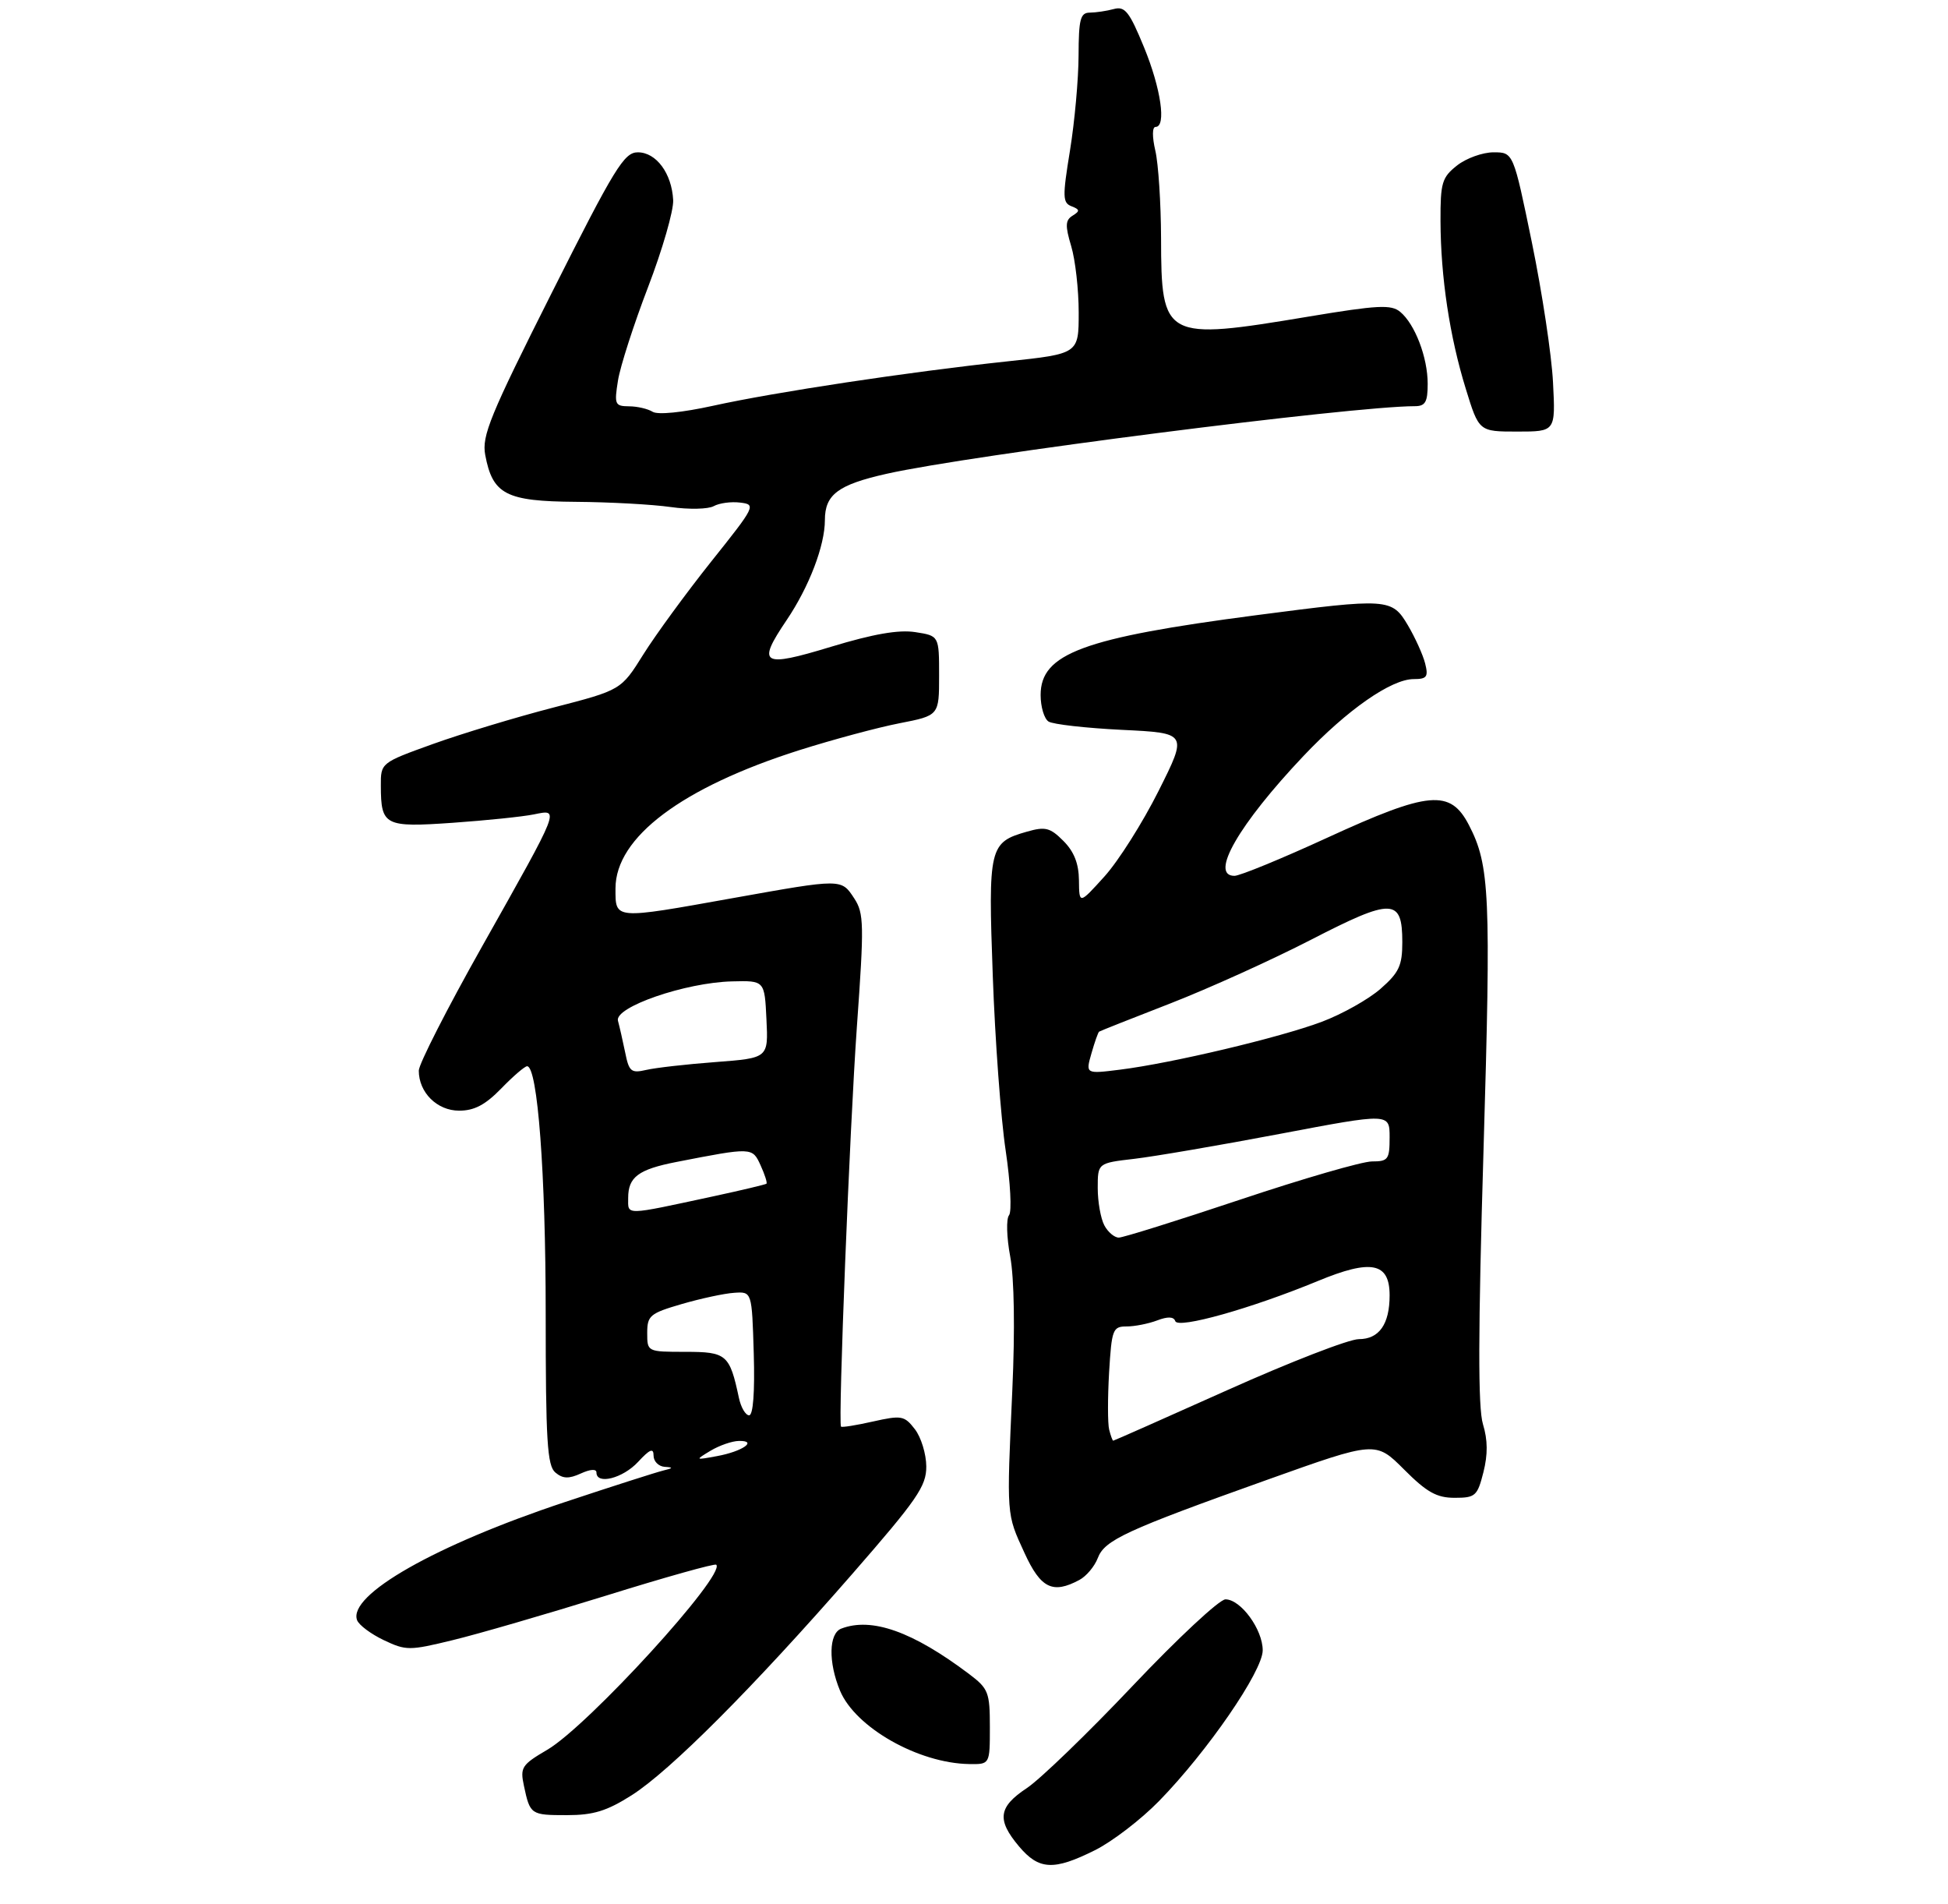 <?xml version="1.0" encoding="UTF-8" standalone="no"?>
<!DOCTYPE svg PUBLIC "-//W3C//DTD SVG 1.1//EN" "http://www.w3.org/Graphics/SVG/1.1/DTD/svg11.dtd" >
<svg xmlns="http://www.w3.org/2000/svg" xmlns:xlink="http://www.w3.org/1999/xlink" version="1.1" viewBox="0 0 307 300">
 <g >
 <path fill="currentColor"
d=" M 172.55 291.53 C 175.27 290.18 179.82 286.69 182.66 283.78 C 190.29 275.97 199.00 263.31 199.00 260.03 C 199.00 256.73 195.54 252.00 193.13 252.00 C 192.18 252.00 185.62 258.12 178.54 265.59 C 171.46 273.07 163.94 280.33 161.84 281.73 C 157.33 284.71 157.06 286.73 160.59 290.92 C 163.73 294.65 166.06 294.77 172.55 291.53 Z  M 99.54 282.87 C 105.60 279.03 118.71 265.88 134.27 248.05 C 144.56 236.25 146.00 234.17 145.98 231.05 C 145.97 229.10 145.16 226.46 144.19 225.20 C 142.53 223.05 142.09 222.97 137.57 223.98 C 134.91 224.58 132.65 224.94 132.54 224.78 C 132.07 224.08 133.91 177.74 135.04 161.81 C 136.20 145.63 136.16 143.90 134.63 141.56 C 132.58 138.43 132.73 138.43 115.55 141.50 C 96.63 144.89 97.00 144.92 97.00 139.98 C 97.00 131.93 107.47 124.07 126.00 118.19 C 131.22 116.54 138.31 114.63 141.75 113.96 C 148.00 112.74 148.00 112.74 148.00 106.46 C 148.00 100.18 148.00 100.18 144.25 99.60 C 141.63 99.19 137.63 99.89 131.00 101.90 C 120.05 105.23 119.22 104.74 123.97 97.71 C 127.52 92.45 130.00 85.96 130.00 81.95 C 130.00 77.92 132.08 76.37 139.74 74.65 C 152.86 71.70 213.08 64.00 222.97 64.00 C 224.63 64.00 225.00 63.35 225.00 60.47 C 225.00 56.31 222.99 51.06 220.66 49.13 C 219.24 47.96 217.12 48.07 206.25 49.88 C 183.47 53.68 183.01 53.43 182.98 37.53 C 182.96 32.01 182.56 25.81 182.08 23.75 C 181.57 21.56 181.58 20.00 182.11 20.00 C 183.84 20.00 182.97 13.96 180.30 7.46 C 177.99 1.84 177.29 0.95 175.55 1.42 C 174.42 1.73 172.71 1.98 171.75 1.99 C 170.26 2.00 170.00 3.00 169.98 8.75 C 169.97 12.46 169.36 19.19 168.63 23.70 C 167.43 31.03 167.46 31.96 168.87 32.50 C 170.19 33.01 170.22 33.25 169.04 33.98 C 167.89 34.69 167.85 35.55 168.82 38.79 C 169.47 40.96 170.00 45.66 170.00 49.24 C 170.00 55.74 170.00 55.74 158.75 56.94 C 143.28 58.59 122.13 61.78 112.35 63.94 C 107.52 65.00 103.65 65.39 102.85 64.88 C 102.11 64.42 100.43 64.02 99.12 64.02 C 96.91 64.00 96.79 63.72 97.39 59.97 C 97.74 57.75 99.88 51.11 102.14 45.22 C 104.40 39.32 106.18 33.16 106.09 31.52 C 105.87 27.31 103.42 24.00 100.52 24.00 C 98.36 24.00 96.88 26.41 86.96 46.13 C 77.22 65.48 75.91 68.68 76.47 71.68 C 77.64 77.91 79.73 78.99 90.75 79.07 C 96.11 79.11 102.84 79.48 105.70 79.89 C 108.57 80.30 111.62 80.23 112.48 79.75 C 113.34 79.27 115.22 79.01 116.65 79.19 C 119.19 79.49 119.06 79.75 112.07 88.50 C 108.13 93.45 103.32 100.03 101.39 103.11 C 97.88 108.73 97.88 108.73 87.19 111.49 C 81.31 113.01 72.79 115.59 68.25 117.22 C 60.00 120.19 60.00 120.19 60.02 123.84 C 60.04 130.10 60.62 130.39 71.37 129.64 C 76.62 129.27 82.37 128.68 84.13 128.32 C 88.24 127.50 88.46 126.94 75.95 149.17 C 70.48 158.88 66.00 167.67 66.00 168.69 C 66.00 172.14 68.88 175.00 72.36 175.00 C 74.76 175.00 76.49 174.08 79.00 171.50 C 80.87 169.57 82.70 168.00 83.07 168.00 C 84.73 168.00 86.00 184.93 86.00 206.92 C 86.00 227.09 86.24 230.95 87.53 232.02 C 88.70 233.00 89.64 233.03 91.53 232.17 C 93.04 231.48 94.00 231.42 94.00 232.02 C 94.00 233.99 98.16 232.93 100.55 230.35 C 102.42 228.33 103.00 228.10 103.00 229.35 C 103.00 230.26 103.79 231.05 104.75 231.12 C 106.16 231.21 106.11 231.32 104.50 231.71 C 103.40 231.98 96.42 234.21 89.00 236.68 C 68.63 243.44 54.76 251.33 56.28 255.29 C 56.58 256.06 58.47 257.47 60.49 258.43 C 63.99 260.09 64.52 260.09 71.33 258.43 C 75.28 257.48 86.14 254.32 95.49 251.42 C 104.83 248.51 112.65 246.32 112.88 246.54 C 114.44 248.11 92.71 271.91 86.25 275.70 C 82.22 278.06 81.95 278.48 82.57 281.38 C 83.54 285.93 83.64 286.00 89.36 286.00 C 93.52 286.00 95.63 285.35 99.54 282.87 Z  M 156.00 272.12 C 156.00 266.65 155.77 266.06 152.75 263.78 C 143.85 257.07 137.38 254.77 132.58 256.61 C 130.61 257.37 130.52 261.91 132.39 266.40 C 134.82 272.20 144.75 277.83 152.75 277.95 C 156.00 278.00 156.00 278.00 156.00 272.12 Z  M 170.11 248.94 C 171.20 248.36 172.50 246.81 173.00 245.51 C 174.08 242.65 177.36 241.14 199.82 233.12 C 216.80 227.06 216.80 227.06 221.27 231.53 C 224.86 235.13 226.42 236.00 229.25 236.00 C 232.51 236.00 232.83 235.72 233.78 231.98 C 234.49 229.17 234.47 226.88 233.71 224.40 C 232.92 221.82 232.94 209.94 233.80 181.17 C 234.99 140.95 234.79 136.36 231.51 130.02 C 228.56 124.32 225.24 124.62 209.16 132.00 C 201.98 135.30 195.40 138.00 194.55 138.00 C 190.56 138.00 195.24 129.87 205.44 119.10 C 212.33 111.83 219.26 107.00 222.80 107.00 C 224.87 107.00 225.13 106.64 224.60 104.54 C 224.26 103.19 223.04 100.49 221.89 98.54 C 219.36 94.26 218.78 94.22 198.00 96.93 C 170.68 100.50 164.00 102.98 164.00 109.51 C 164.00 111.37 164.56 113.25 165.25 113.69 C 165.94 114.13 171.15 114.72 176.83 115.00 C 187.16 115.50 187.16 115.50 182.60 124.60 C 180.09 129.61 176.25 135.68 174.06 138.10 C 170.08 142.50 170.08 142.50 170.04 138.70 C 170.01 136.06 169.27 134.18 167.59 132.50 C 165.50 130.40 164.74 130.21 161.84 131.04 C 155.90 132.73 155.72 133.49 156.46 153.79 C 156.82 163.85 157.73 176.22 158.49 181.27 C 159.24 186.33 159.48 190.92 159.02 191.48 C 158.56 192.04 158.64 194.97 159.21 198.00 C 159.84 201.38 159.97 209.47 159.54 219.00 C 158.64 239.03 158.59 238.44 161.45 244.67 C 164.01 250.27 165.90 251.20 170.11 248.94 Z  M 244.75 60.25 C 244.54 55.99 243.04 46.09 241.43 38.25 C 238.50 24.00 238.50 24.00 235.38 24.00 C 233.67 24.00 231.08 24.93 229.63 26.07 C 227.25 27.95 227.00 28.79 227.02 34.82 C 227.05 43.66 228.46 53.04 231.01 61.28 C 233.08 68.00 233.08 68.00 239.12 68.00 C 245.15 68.00 245.15 68.00 244.75 60.25 Z  M 112.00 228.57 C 113.38 227.75 115.38 227.05 116.45 227.04 C 119.47 226.98 117.00 228.70 113.00 229.43 C 109.52 230.07 109.52 230.07 112.00 228.57 Z  M 116.45 220.25 C 114.99 213.41 114.51 213.00 108.02 213.00 C 102.01 213.00 102.00 212.99 102.00 210.03 C 102.00 207.29 102.43 206.93 107.44 205.47 C 110.43 204.60 114.14 203.80 115.69 203.70 C 118.50 203.50 118.50 203.50 118.79 213.25 C 118.97 219.38 118.69 223.00 118.06 223.00 C 117.50 223.00 116.77 221.76 116.45 220.25 Z  M 99.00 188.74 C 99.00 185.46 100.61 184.26 106.57 183.09 C 118.57 180.75 118.56 180.75 119.87 183.62 C 120.53 185.07 120.95 186.37 120.79 186.51 C 120.63 186.64 116.90 187.53 112.50 188.48 C 98.22 191.55 99.00 191.54 99.00 188.74 Z  M 98.53 165.85 C 98.15 164.01 97.64 161.75 97.39 160.84 C 96.79 158.69 108.01 154.81 115.37 154.63 C 120.50 154.50 120.50 154.50 120.79 160.61 C 121.09 166.71 121.09 166.71 112.79 167.34 C 108.23 167.68 103.31 168.24 101.85 168.58 C 99.47 169.13 99.13 168.85 98.53 165.85 Z  M 174.80 225.25 C 174.56 224.29 174.56 220.24 174.79 216.25 C 175.20 209.46 175.37 209.00 177.55 209.00 C 178.82 209.00 180.99 208.57 182.37 208.05 C 184.04 207.41 184.98 207.45 185.22 208.16 C 185.64 209.42 197.18 206.18 207.69 201.84 C 216.12 198.35 219.00 198.93 219.00 204.10 C 219.00 208.65 217.35 211.00 214.14 211.00 C 212.60 211.00 203.32 214.60 193.50 219.00 C 183.68 223.40 175.56 227.00 175.44 227.00 C 175.33 227.00 175.04 226.21 174.80 225.25 Z  M 174.04 193.07 C 173.47 192.00 173.00 189.36 173.00 187.19 C 173.00 183.26 173.00 183.26 178.75 182.59 C 181.91 182.22 192.26 180.45 201.75 178.65 C 219.00 175.38 219.00 175.38 219.00 179.19 C 219.00 182.69 218.77 183.00 216.22 183.00 C 214.69 183.00 205.37 185.70 195.50 189.00 C 185.63 192.30 177.00 195.00 176.32 195.00 C 175.63 195.00 174.60 194.13 174.04 193.07 Z  M 172.01 165.97 C 172.52 164.19 173.06 162.65 173.22 162.55 C 173.37 162.44 178.45 160.43 184.50 158.08 C 190.55 155.72 200.52 151.21 206.65 148.05 C 219.44 141.46 221.00 141.50 221.00 148.45 C 221.00 152.14 220.49 153.24 217.58 155.79 C 215.70 157.44 211.54 159.78 208.33 160.99 C 201.75 163.47 184.69 167.52 176.51 168.54 C 171.08 169.22 171.08 169.22 172.01 165.97 Z "/>
</g>
</svg>